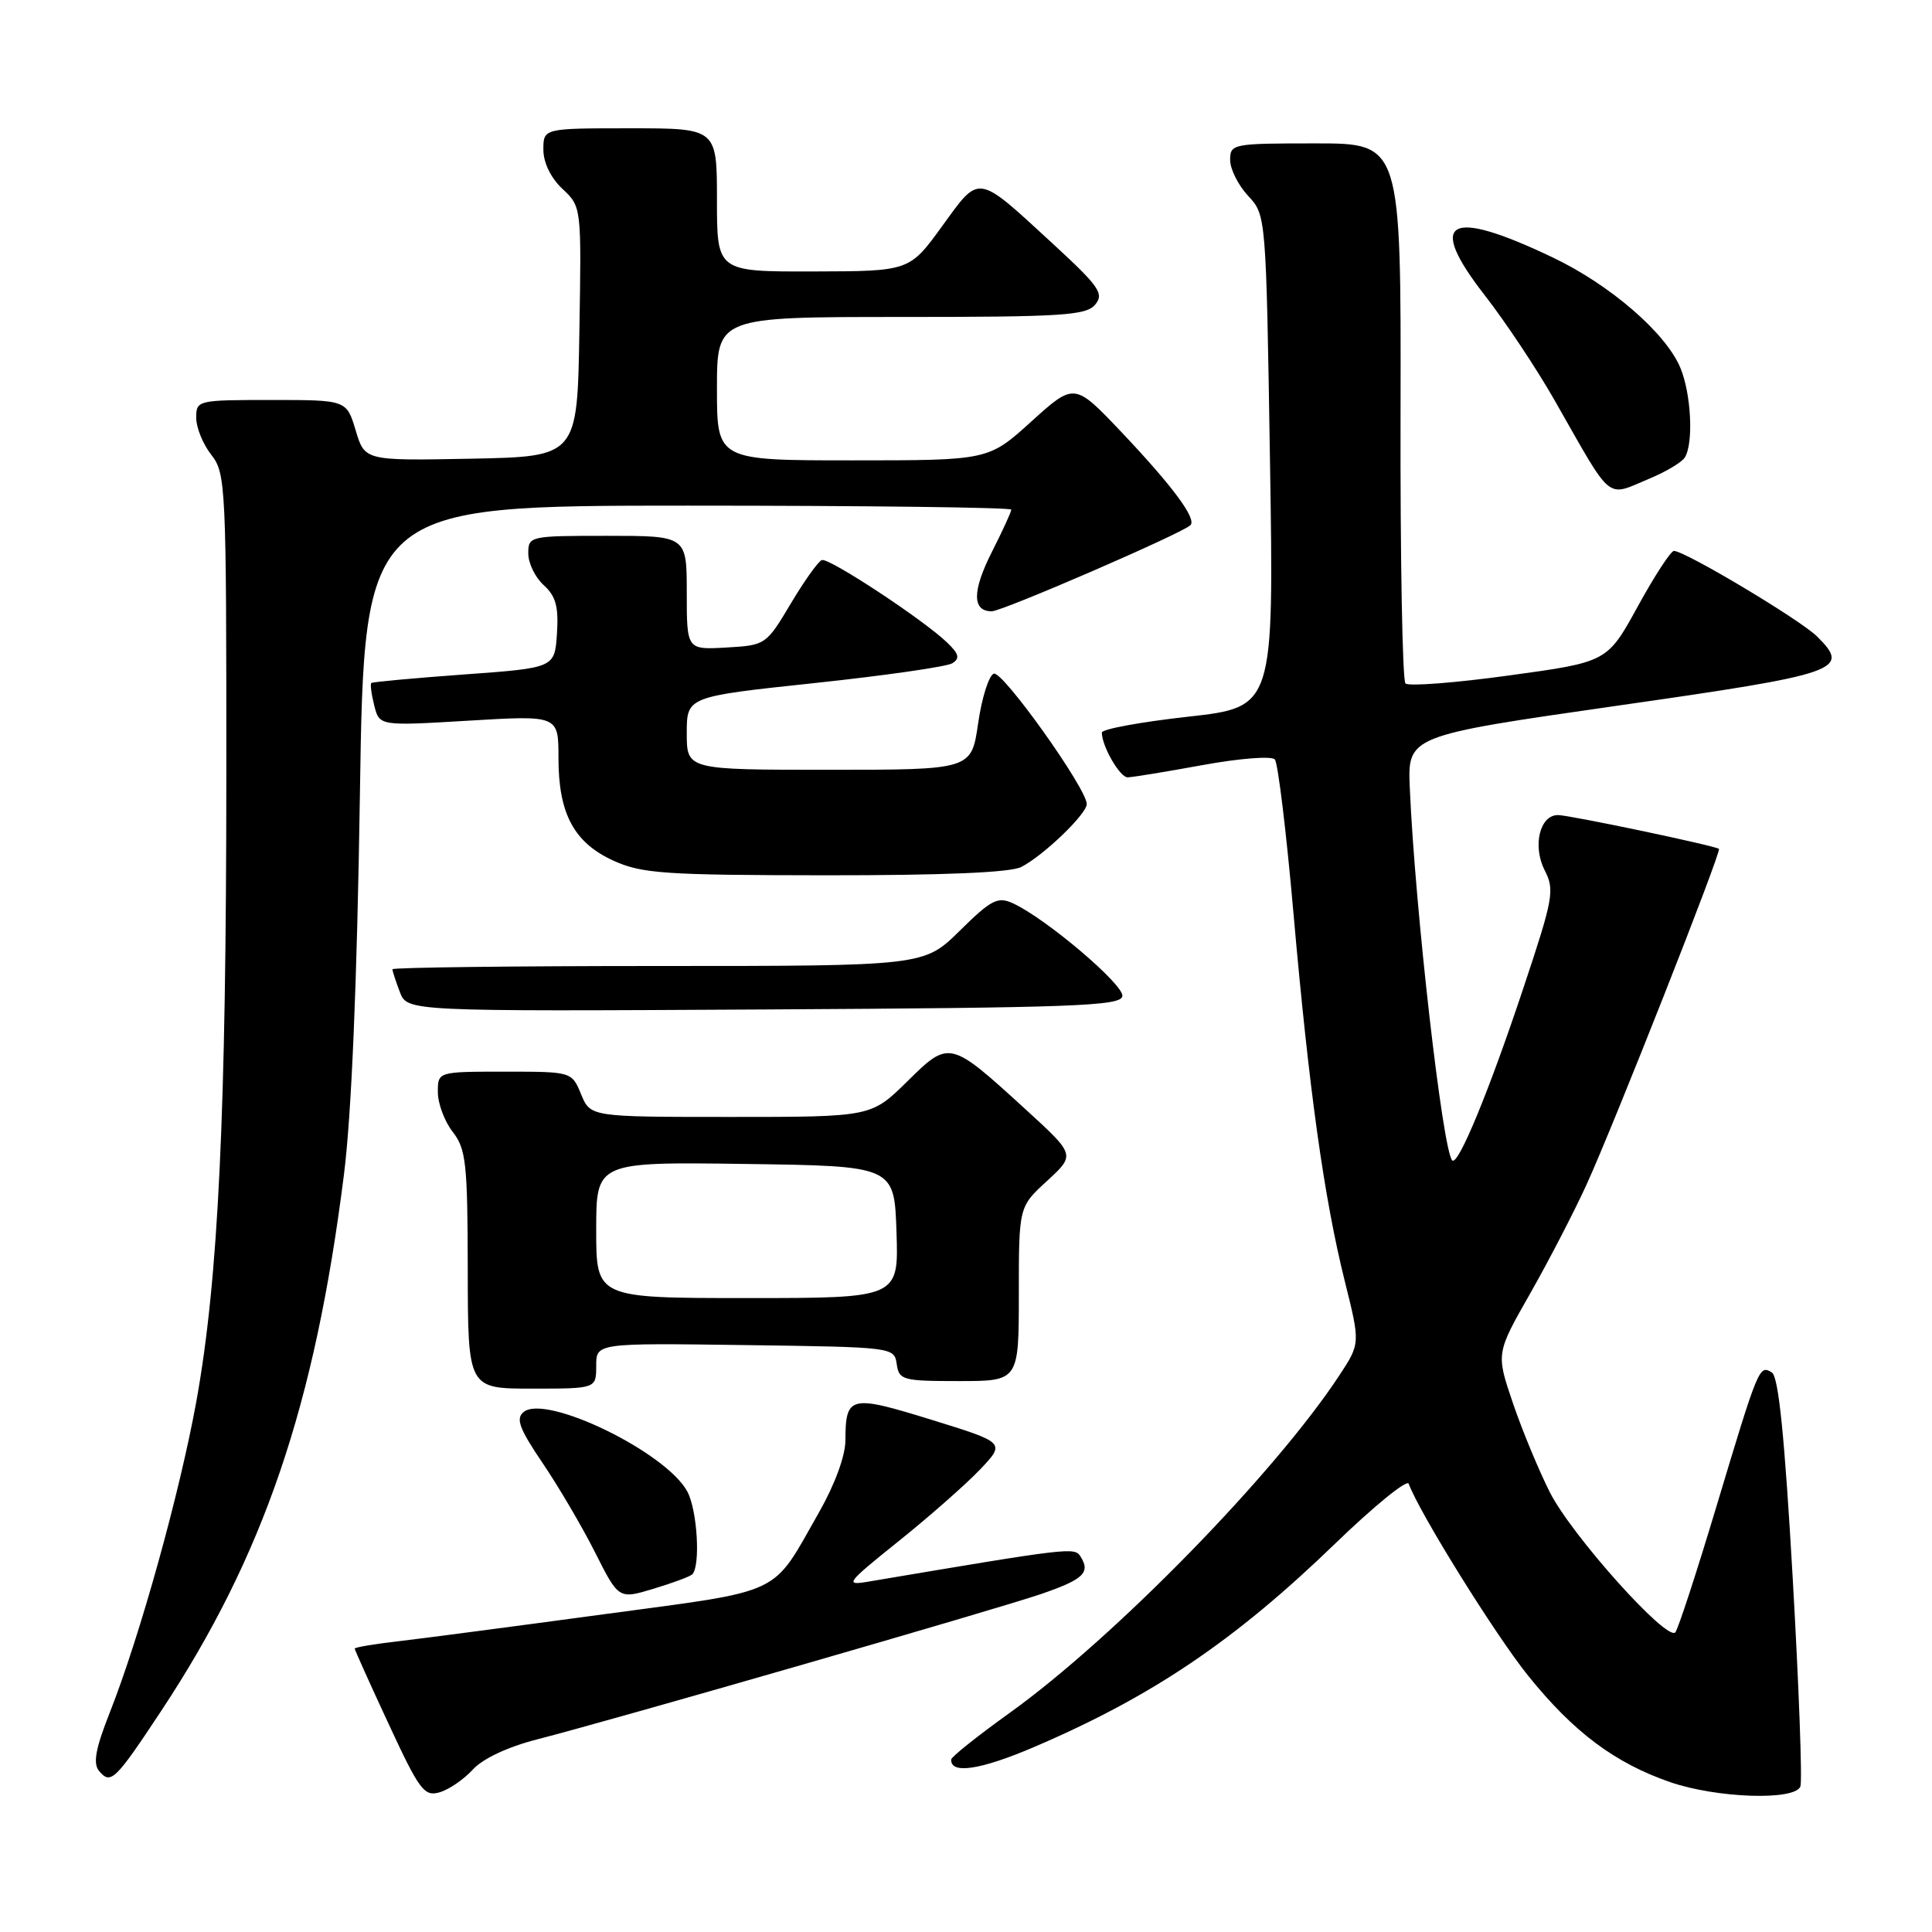 <?xml version="1.0" encoding="UTF-8" standalone="no"?>
<!DOCTYPE svg PUBLIC "-//W3C//DTD SVG 1.1//EN" "http://www.w3.org/Graphics/SVG/1.1/DTD/svg11.dtd" >
<svg xmlns="http://www.w3.org/2000/svg" xmlns:xlink="http://www.w3.org/1999/xlink" version="1.1" viewBox="0 0 256 256">
 <g >
 <path fill="currentColor"
d=" M 62.66 234.47 C 63.97 233.03 67.29 231.47 71.16 230.48 C 81.41 227.85 132.01 213.25 137.94 211.22 C 143.58 209.28 144.53 208.38 143.17 206.24 C 142.38 204.99 141.85 205.06 115.09 209.57 C 111.87 210.12 112.10 209.81 119.09 204.20 C 123.17 200.93 128.01 196.66 129.87 194.71 C 133.23 191.16 133.23 191.16 123.40 188.12 C 112.61 184.78 112.04 184.92 112.02 190.90 C 112.01 192.93 110.59 196.77 108.52 200.40 C 102.14 211.60 104.17 210.64 79.99 213.90 C 68.17 215.50 55.91 217.11 52.75 217.48 C 49.59 217.84 47.00 218.28 47.00 218.45 C 47.00 218.61 49.02 223.11 51.50 228.44 C 55.58 237.24 56.21 238.08 58.25 237.49 C 59.49 237.13 61.47 235.77 62.66 234.47 Z  M 238.56 236.72 C 238.83 236.01 238.37 223.56 237.54 209.04 C 236.47 190.36 235.67 182.41 234.78 181.86 C 233.11 180.83 233.02 181.04 227.47 199.50 C 224.83 208.30 222.36 215.86 221.99 216.29 C 220.91 217.57 208.27 203.47 205.37 197.75 C 203.91 194.86 201.70 189.54 200.47 185.92 C 198.23 179.34 198.23 179.34 202.74 171.42 C 205.22 167.06 208.58 160.57 210.21 157.00 C 213.86 149.01 228.14 112.79 227.77 112.48 C 227.26 112.06 207.95 108.00 206.44 108.00 C 204.02 108.00 203.04 112.10 204.68 115.32 C 206.02 117.94 205.82 119.03 201.89 130.82 C 197.31 144.59 193.20 154.53 192.43 153.76 C 191.16 152.50 187.50 120.38 186.81 104.50 C 186.50 97.50 186.50 97.50 214.23 93.52 C 243.87 89.28 245.26 88.80 240.79 84.35 C 238.55 82.13 223.28 73.00 221.80 73.00 C 221.39 73.00 219.23 76.31 217.01 80.36 C 212.97 87.72 212.97 87.72 199.97 89.50 C 192.81 90.49 186.63 90.96 186.23 90.56 C 185.83 90.16 185.53 73.90 185.58 54.42 C 185.65 19.00 185.65 19.00 174.33 19.00 C 163.33 19.00 163.00 19.06 163.00 21.20 C 163.00 22.40 164.07 24.54 165.38 25.95 C 167.76 28.50 167.76 28.50 168.28 61.10 C 168.80 93.70 168.80 93.70 157.40 94.97 C 151.13 95.67 146.00 96.61 146.00 97.07 C 146.00 98.86 148.38 103.00 149.41 103.00 C 150.01 103.00 154.47 102.27 159.33 101.38 C 164.27 100.48 168.50 100.15 168.92 100.63 C 169.34 101.11 170.45 110.28 171.39 121.00 C 173.46 144.51 175.44 158.72 178.19 169.76 C 180.25 178.02 180.25 178.02 177.46 182.26 C 168.92 195.25 147.63 217.04 133.74 227.00 C 129.52 230.03 126.06 232.79 126.04 233.14 C 125.93 235.13 129.92 234.53 137.02 231.49 C 152.67 224.79 163.61 217.40 176.88 204.57 C 182.04 199.58 186.44 196.00 186.66 196.60 C 188.08 200.47 198.09 216.56 202.46 222.01 C 208.50 229.51 213.94 233.59 221.30 236.14 C 227.48 238.27 237.82 238.62 238.56 236.72 Z  M 21.35 226.72 C 34.93 206.18 41.72 186.26 45.57 155.67 C 46.58 147.71 47.31 130.27 47.69 105.25 C 48.27 67.00 48.27 67.00 91.14 67.00 C 114.71 67.00 134.00 67.24 134.00 67.53 C 134.00 67.83 132.84 70.35 131.43 73.13 C 128.81 78.32 128.80 81.00 131.41 81.00 C 132.82 81.00 156.66 70.67 157.74 69.59 C 158.59 68.75 155.38 64.42 148.63 57.29 C 142.37 50.69 142.37 50.69 136.67 55.84 C 130.98 61.00 130.98 61.00 112.99 61.00 C 95.00 61.00 95.00 61.00 95.00 51.50 C 95.00 42.00 95.00 42.00 119.38 42.00 C 140.77 42.00 143.92 41.80 145.12 40.36 C 146.32 38.91 145.66 37.96 139.49 32.28 C 129.33 22.93 129.88 23.02 124.83 29.98 C 120.50 35.94 120.50 35.94 107.75 35.97 C 95.00 36.00 95.00 36.00 95.00 26.50 C 95.00 17.00 95.00 17.00 83.50 17.00 C 72.00 17.00 72.00 17.00 72.00 19.83 C 72.00 21.55 72.98 23.57 74.52 25.02 C 77.05 27.39 77.05 27.39 76.77 43.95 C 76.50 60.50 76.50 60.50 62.42 60.78 C 48.33 61.05 48.33 61.05 47.13 57.03 C 45.92 53.00 45.92 53.00 35.96 53.00 C 26.15 53.00 26.00 53.04 26.00 55.37 C 26.00 56.67 26.90 58.87 28.00 60.27 C 29.92 62.72 30.00 64.32 29.99 102.66 C 29.98 147.67 28.94 169.46 26.03 185.62 C 23.84 197.74 18.55 216.78 14.55 226.91 C 12.66 231.70 12.30 233.66 13.12 234.65 C 14.67 236.51 15.23 235.97 21.35 226.72 Z  M 91.73 208.61 C 92.84 207.50 92.40 200.11 91.08 197.65 C 88.29 192.43 72.31 184.67 69.38 187.10 C 68.32 187.98 68.81 189.30 71.89 193.85 C 74.00 196.96 77.13 202.29 78.85 205.70 C 81.98 211.91 81.98 211.91 86.59 210.52 C 89.12 209.76 91.43 208.90 91.73 208.61 Z  M 79.00 180.98 C 79.00 177.96 79.00 177.96 98.75 178.23 C 118.38 178.50 118.50 178.51 118.82 180.75 C 119.12 182.87 119.61 183.00 127.07 183.00 C 135.00 183.00 135.00 183.00 135.00 171.45 C 135.00 159.90 135.00 159.90 138.75 156.47 C 142.49 153.03 142.49 153.03 136.00 147.09 C 125.82 137.79 125.81 137.78 120.19 143.32 C 115.43 148.00 115.43 148.00 96.84 148.00 C 78.24 148.00 78.24 148.00 77.00 145.00 C 75.76 142.00 75.76 142.00 66.88 142.00 C 58.00 142.00 58.00 142.00 58.02 144.75 C 58.03 146.26 58.92 148.62 60.00 150.00 C 61.75 152.24 61.96 154.16 61.98 168.25 C 62.00 184.00 62.00 184.00 70.50 184.00 C 79.00 184.00 79.00 184.00 79.00 180.98 Z  M 148.72 132.00 C 148.97 130.50 138.56 121.67 134.21 119.69 C 132.21 118.77 131.35 119.21 127.18 123.32 C 122.43 128.00 122.43 128.00 87.22 128.00 C 67.85 128.00 52.00 128.20 52.00 128.43 C 52.00 128.67 52.44 130.03 52.98 131.44 C 53.96 134.02 53.96 134.02 101.22 133.76 C 142.31 133.53 148.51 133.30 148.72 132.00 Z  M 135.32 114.88 C 138.27 113.37 144.00 107.86 144.00 106.54 C 144.00 104.50 132.87 88.88 131.69 89.26 C 131.04 89.48 130.10 92.43 129.61 95.83 C 128.72 102.00 128.72 102.00 109.86 102.00 C 91.00 102.00 91.00 102.00 91.00 97.15 C 91.00 92.31 91.00 92.31 107.93 90.51 C 117.23 89.52 125.45 88.34 126.18 87.89 C 127.22 87.24 127.08 86.66 125.50 85.14 C 122.38 82.13 109.85 73.88 108.90 74.21 C 108.43 74.37 106.57 76.97 104.77 80.00 C 101.52 85.45 101.44 85.50 96.25 85.80 C 91.00 86.10 91.00 86.10 91.00 78.55 C 91.00 71.00 91.00 71.00 80.50 71.00 C 70.15 71.00 70.00 71.03 70.00 73.35 C 70.00 74.63 70.92 76.52 72.05 77.54 C 73.65 78.99 74.03 80.39 73.80 83.95 C 73.50 88.50 73.50 88.50 61.50 89.37 C 54.90 89.85 49.37 90.36 49.20 90.50 C 49.04 90.65 49.21 91.99 49.59 93.48 C 50.27 96.20 50.27 96.20 62.13 95.49 C 74.00 94.78 74.00 94.78 74.00 100.44 C 74.00 107.84 76.06 111.67 81.32 114.06 C 85.05 115.75 88.08 115.96 109.32 115.98 C 124.97 115.99 133.88 115.62 135.32 114.88 Z  M 218.63 63.39 C 220.76 62.50 222.83 61.26 223.23 60.64 C 224.43 58.79 224.10 52.18 222.65 48.72 C 220.71 44.10 213.36 37.75 205.76 34.12 C 191.87 27.49 188.95 29.13 196.77 39.17 C 199.48 42.65 203.62 48.88 205.97 53.00 C 213.83 66.79 212.69 65.86 218.63 63.39 Z  M 79.00 162.98 C 79.00 153.96 79.00 153.96 98.75 154.23 C 118.50 154.50 118.50 154.50 118.79 163.25 C 119.08 172.00 119.08 172.00 99.04 172.00 C 79.00 172.00 79.00 172.00 79.00 162.98 Z "/>
</g>
</svg>